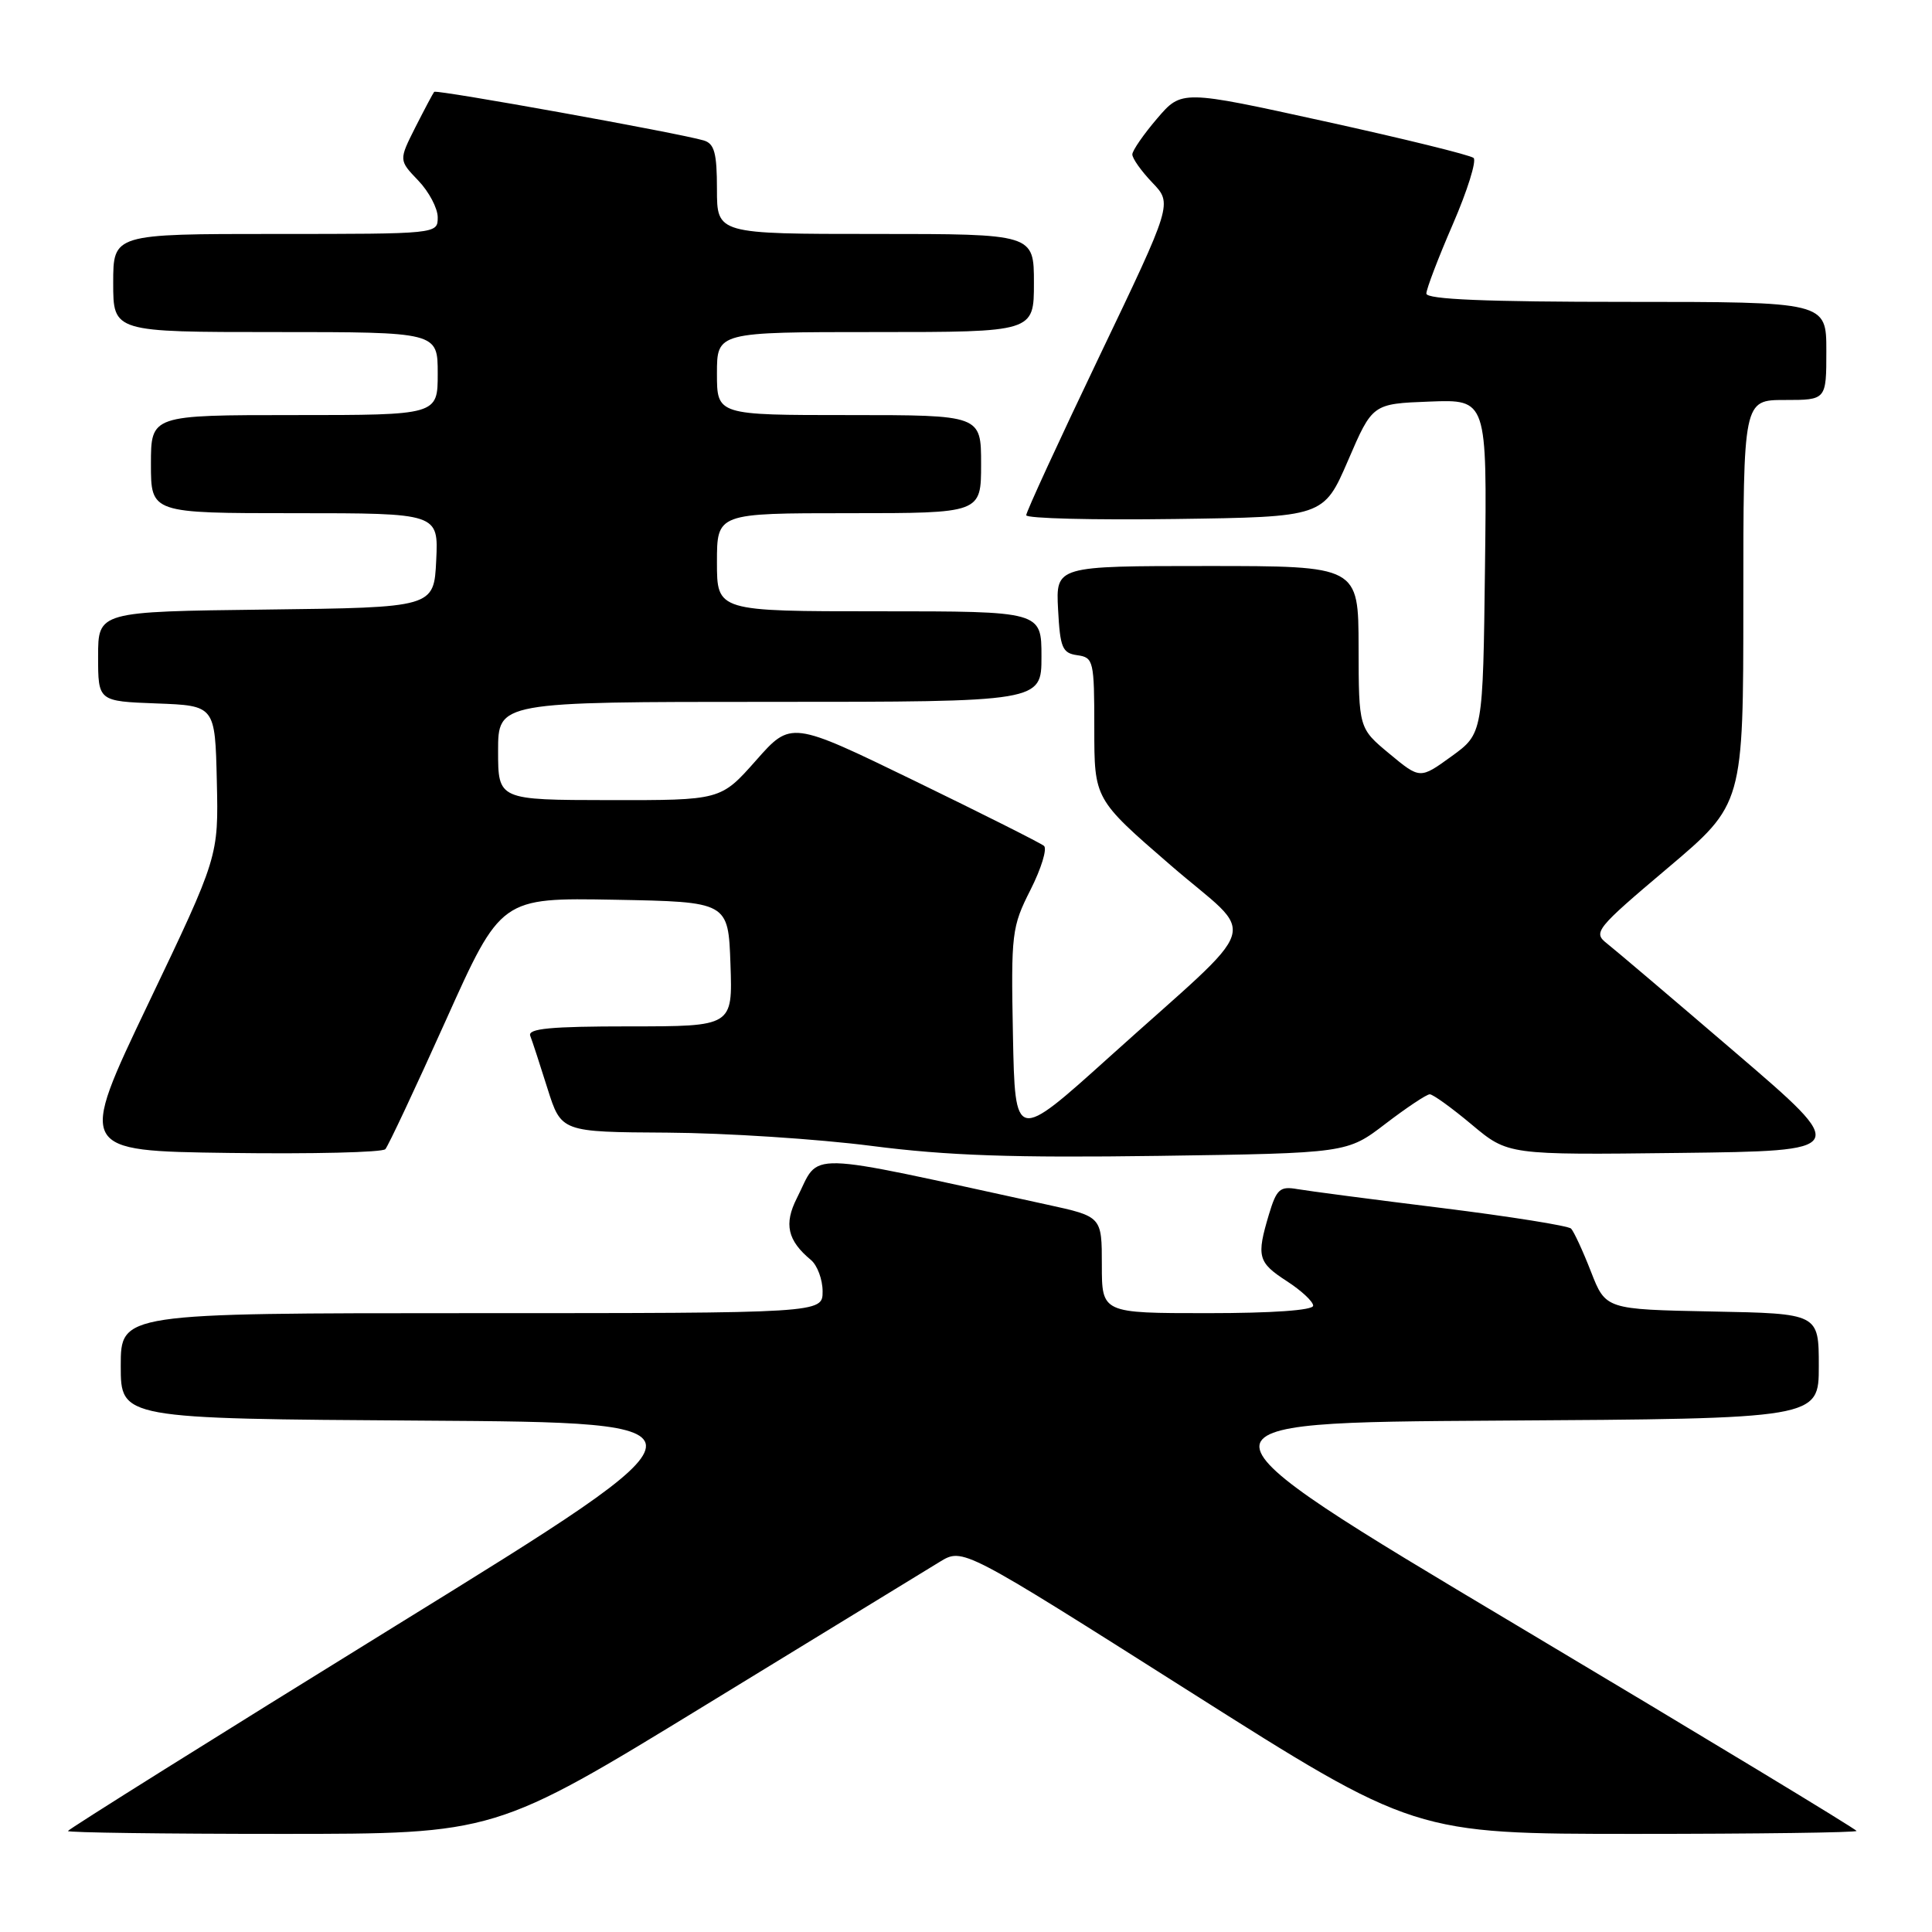 <?xml version="1.0" encoding="UTF-8" standalone="no"?>
<!DOCTYPE svg PUBLIC "-//W3C//DTD SVG 1.1//EN" "http://www.w3.org/Graphics/SVG/1.1/DTD/svg11.dtd" >
<svg xmlns="http://www.w3.org/2000/svg" xmlns:xlink="http://www.w3.org/1999/xlink" version="1.1" viewBox="0 0 256 256">
 <g >
 <path fill="currentColor"
d=" M 93.54 225.90 C 108.92 216.49 122.87 207.96 124.54 206.94 C 127.58 205.09 127.58 205.09 157.50 224.05 C 187.41 243.00 187.41 243.00 216.70 243.00 C 232.82 243.00 246.00 242.82 246.00 242.61 C 246.00 242.39 225.74 230.13 200.97 215.36 C 155.94 188.50 155.94 188.50 198.47 188.24 C 241.00 187.98 241.00 187.98 241.00 181.02 C 241.00 174.05 241.00 174.05 226.88 173.78 C 212.76 173.50 212.76 173.50 210.81 168.50 C 209.74 165.75 208.55 163.19 208.18 162.80 C 207.81 162.42 200.07 161.19 191.00 160.06 C 181.93 158.94 173.33 157.81 171.89 157.56 C 169.60 157.16 169.15 157.56 168.14 160.92 C 166.47 166.51 166.67 167.27 170.51 169.76 C 172.43 171.00 174.00 172.46 174.00 173.01 C 174.00 173.62 168.58 174.00 160.00 174.00 C 146.00 174.00 146.00 174.00 146.00 167.60 C 146.00 161.20 146.00 161.20 138.75 159.62 C 105.68 152.42 108.77 152.50 105.59 158.76 C 103.85 162.19 104.35 164.38 107.45 166.95 C 108.30 167.66 109.00 169.54 109.00 171.12 C 109.00 174.00 109.00 174.00 62.50 174.00 C 16.00 174.00 16.00 174.00 16.00 180.99 C 16.00 187.98 16.00 187.98 56.01 188.24 C 96.02 188.50 96.02 188.50 52.51 215.37 C 28.58 230.15 9.00 242.42 9.00 242.62 C 9.00 242.83 21.73 243.00 37.29 243.00 C 65.59 243.00 65.59 243.00 93.54 225.90 Z  M 183.59 148.90 C 186.39 146.76 189.03 145.00 189.45 145.00 C 189.88 145.00 192.38 146.81 195.02 149.02 C 199.82 153.04 199.82 153.04 222.49 152.77 C 245.16 152.50 245.16 152.50 229.99 139.50 C 221.65 132.35 213.96 125.82 212.90 124.99 C 211.07 123.55 211.47 123.05 220.99 115.01 C 231.00 106.55 231.00 106.55 231.00 79.78 C 231.00 53.00 231.00 53.00 236.50 53.00 C 242.00 53.00 242.00 53.00 242.00 46.50 C 242.00 40.00 242.00 40.00 215.50 40.00 C 196.90 40.00 189.00 39.67 189.00 38.90 C 189.00 38.30 190.58 34.16 192.51 29.71 C 194.44 25.26 195.67 21.31 195.26 20.93 C 194.84 20.55 185.97 18.37 175.54 16.08 C 156.57 11.91 156.57 11.91 153.32 15.71 C 151.54 17.79 150.06 19.93 150.04 20.45 C 150.02 20.97 151.21 22.65 152.68 24.19 C 155.36 26.98 155.36 26.98 145.66 47.24 C 140.33 58.38 135.97 67.85 135.98 68.27 C 135.99 68.70 144.86 68.92 155.70 68.77 C 175.39 68.50 175.39 68.50 178.63 61.00 C 181.86 53.50 181.86 53.50 189.45 53.21 C 197.04 52.92 197.04 52.92 196.77 75.06 C 196.50 97.20 196.50 97.20 192.33 100.22 C 188.16 103.24 188.16 103.24 184.10 99.87 C 180.04 96.50 180.04 96.50 180.02 85.75 C 180.00 75.00 180.00 75.00 159.95 75.00 C 139.90 75.00 139.90 75.00 140.20 80.75 C 140.47 85.84 140.76 86.54 142.75 86.82 C 144.90 87.12 145.00 87.55 145.00 96.51 C 145.00 105.89 145.00 105.89 155.07 114.61 C 166.72 124.70 167.80 121.30 147.00 140.05 C 134.50 151.31 134.50 151.31 134.22 137.18 C 133.96 123.65 134.06 122.82 136.55 117.90 C 137.98 115.07 138.78 112.45 138.33 112.08 C 137.87 111.70 130.15 107.82 121.16 103.45 C 104.81 95.51 104.81 95.51 100.16 100.78 C 95.50 106.04 95.50 106.04 80.75 106.02 C 66.00 106.00 66.00 106.00 66.00 99.50 C 66.00 93.00 66.00 93.00 102.00 93.00 C 138.00 93.00 138.00 93.00 138.00 87.00 C 138.00 81.00 138.00 81.00 116.50 81.00 C 95.00 81.00 95.00 81.00 95.00 74.50 C 95.00 68.00 95.00 68.00 112.50 68.00 C 130.00 68.00 130.00 68.00 130.00 61.50 C 130.00 55.00 130.00 55.00 112.50 55.00 C 95.00 55.00 95.00 55.00 95.00 49.50 C 95.00 44.00 95.00 44.00 116.00 44.00 C 137.00 44.00 137.00 44.00 137.00 37.50 C 137.00 31.00 137.00 31.00 116.00 31.00 C 95.00 31.00 95.00 31.00 95.00 25.07 C 95.00 20.28 94.66 19.03 93.25 18.61 C 89.99 17.64 57.83 11.84 57.53 12.17 C 57.38 12.35 56.26 14.46 55.04 16.86 C 52.84 21.23 52.84 21.23 55.42 23.92 C 56.84 25.40 58.00 27.60 58.00 28.80 C 58.00 31.00 57.97 31.00 36.50 31.00 C 15.00 31.00 15.00 31.00 15.00 37.50 C 15.00 44.00 15.00 44.00 36.50 44.00 C 58.00 44.00 58.00 44.00 58.00 49.50 C 58.00 55.00 58.00 55.00 39.00 55.00 C 20.00 55.00 20.00 55.00 20.00 61.50 C 20.00 68.00 20.00 68.00 39.05 68.00 C 58.10 68.00 58.10 68.00 57.80 74.25 C 57.50 80.50 57.50 80.50 35.25 80.77 C 13.00 81.04 13.00 81.04 13.00 86.98 C 13.00 92.92 13.00 92.92 20.75 93.21 C 28.50 93.50 28.50 93.50 28.73 103.50 C 28.96 113.50 28.96 113.50 19.64 133.00 C 10.33 152.50 10.33 152.50 30.34 152.77 C 41.35 152.92 50.67 152.70 51.06 152.27 C 51.44 151.85 55.04 144.18 59.07 135.22 C 66.38 118.95 66.38 118.95 81.44 119.22 C 96.50 119.50 96.50 119.50 96.79 127.75 C 97.08 136.00 97.08 136.00 83.43 136.00 C 72.93 136.00 69.90 136.29 70.26 137.25 C 70.53 137.94 71.56 141.09 72.55 144.25 C 74.37 150.00 74.37 150.00 88.43 150.08 C 96.17 150.13 108.35 150.92 115.50 151.84 C 125.49 153.13 134.29 153.43 153.50 153.16 C 178.50 152.80 178.50 152.80 183.59 148.90 Z "/>
</g>
</svg>